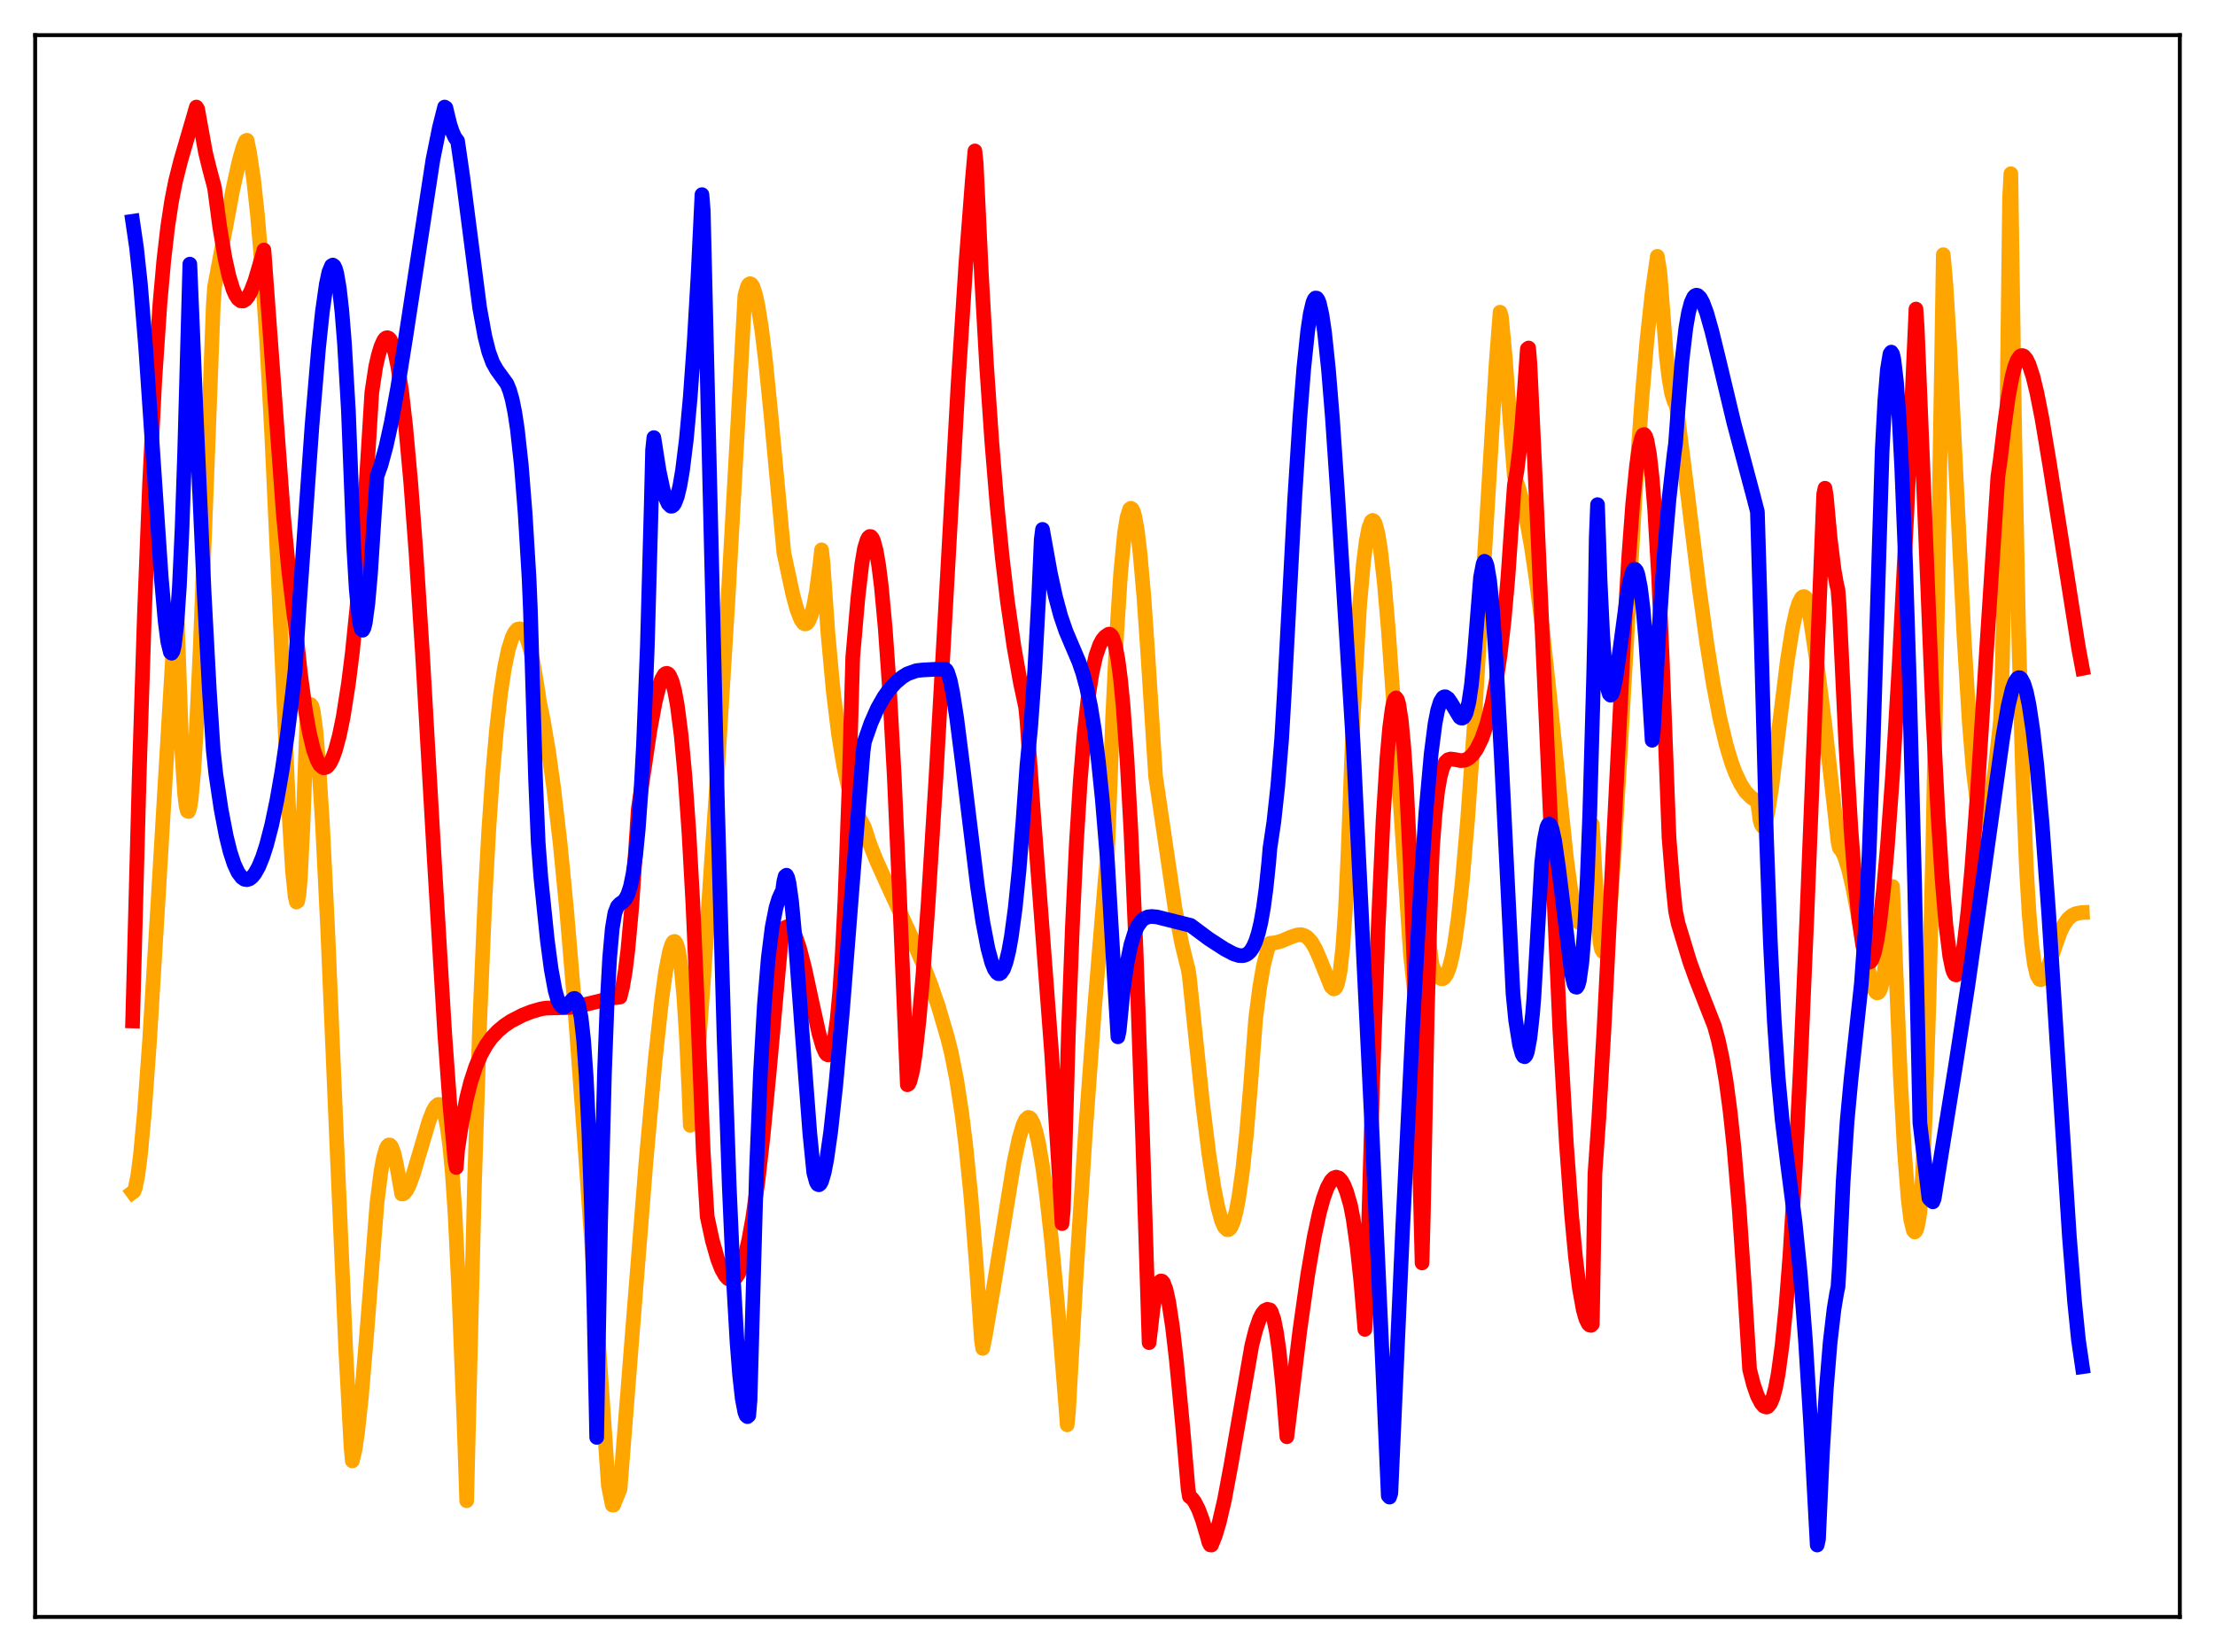 <?xml version="1.0" encoding="utf-8" standalone="no"?>
<!DOCTYPE svg PUBLIC "-//W3C//DTD SVG 1.1//EN"
  "http://www.w3.org/Graphics/SVG/1.1/DTD/svg11.dtd">
<svg xmlns:xlink="http://www.w3.org/1999/xlink" width="453.6pt" height="338.4pt" viewBox="0 0 453.6 338.4" xmlns="http://www.w3.org/2000/svg" version="1.1">
 <defs>
  <style type="text/css">*{stroke-linejoin: round; stroke-linecap: butt}</style>
 </defs>
 <g id="figure_1">
  <g id="patch_1">
   <path d="M 0 338.4 
L 453.6 338.4 
L 453.6 0 
L 0 0 
z
" style="fill: #ffffff"/>
  </g>
  <g id="axes_1">
   <g id="patch_2">
    <path d="M 7.2 331.2 
L 446.4 331.2 
L 446.4 7.2 
L 7.2 7.2 
z
" style="fill: #ffffff"/>
   </g>
   <g id="matplotlib.axis_1"/>
   <g id="matplotlib.axis_2"/>
   <g id="line2d_1">
    <path d="M 27.164 244.229 
L 27.43 244.031 
L 27.696 243.357 
L 28.228 240.716 
L 28.761 236.559 
L 29.559 227.988 
L 30.624 213.261 
L 32.221 186.982 
L 35.415 133.438 
L 35.948 125.79 
L 36.214 124.568 
L 37.279 154.684 
L 37.811 162.682 
L 38.077 164.913 
L 38.343 166.098 
L 38.609 166.231 
L 38.876 165.414 
L 39.142 163.742 
L 39.674 157.965 
L 40.207 149.462 
L 41.005 132.607 
L 42.336 98.031 
L 43.667 62.726 
L 43.933 58.785 
L 47.66 38.909 
L 48.991 32.877 
L 49.789 30.102 
L 50.321 28.842 
L 50.588 28.733 
L 51.12 31.306 
L 51.919 36.628 
L 52.717 43.919 
L 53.516 53.33 
L 54.58 69.3 
L 55.645 89.096 
L 56.976 118.121 
L 59.105 165.525 
L 59.904 178.471 
L 60.436 183.604 
L 60.703 184.769 
L 60.969 184.592 
L 61.235 183.014 
L 61.501 179.98 
L 62.033 169.339 
L 62.832 148.005 
L 63.098 145.906 
L 63.364 144.7 
L 63.631 144.308 
L 63.897 144.67 
L 64.163 145.728 
L 64.695 149.737 
L 65.228 155.967 
L 66.026 168.621 
L 67.091 190.062 
L 68.954 233.938 
L 70.817 276.71 
L 71.882 296.447 
L 72.148 299.242 
L 72.681 297.043 
L 73.213 293.501 
L 74.012 286.128 
L 75.076 273.484 
L 77.206 246.364 
L 78.004 240.039 
L 78.537 237.126 
L 79.069 235.288 
L 79.335 234.762 
L 79.601 234.527 
L 79.868 234.535 
L 80.134 234.824 
L 80.666 236.158 
L 81.199 238.538 
L 82.263 244.572 
L 82.529 244.562 
L 82.796 244.408 
L 83.328 243.727 
L 83.86 242.622 
L 84.659 240.422 
L 85.99 235.928 
L 87.853 229.638 
L 88.652 227.591 
L 89.184 226.667 
L 89.716 226.231 
L 89.983 226.232 
L 90.249 226.402 
L 90.515 226.793 
L 91.047 228.251 
L 91.58 230.845 
L 92.112 234.832 
L 92.644 240.559 
L 93.177 248.444 
L 93.975 264.763 
L 95.04 291.809 
L 95.572 307.404 
L 96.105 285.514 
L 97.169 242.45 
L 98.234 209.453 
L 99.299 184.454 
L 100.097 169.934 
L 100.896 158.341 
L 101.695 149.263 
L 102.493 142.226 
L 103.292 136.909 
L 104.09 133.073 
L 104.889 130.553 
L 105.421 129.486 
L 105.953 128.897 
L 106.486 128.797 
L 107.018 129.173 
L 107.551 130.014 
L 108.083 131.334 
L 108.615 133.16 
L 109.148 135.525 
L 109.946 140.247 
L 110.479 143.755 
L 111.277 147.636 
L 112.342 153.936 
L 113.407 161.535 
L 114.737 173.04 
L 116.068 186.732 
L 117.665 205.776 
L 119.795 234.88 
L 124.586 304.311 
L 125.385 308.283 
L 125.651 308.297 
L 126.982 304.986 
L 129.377 274.543 
L 132.305 237.77 
L 134.169 217.098 
L 135.5 204.852 
L 136.298 199.052 
L 137.097 194.917 
L 137.629 193.305 
L 137.895 192.905 
L 138.161 192.83 
L 138.428 193.115 
L 138.694 193.762 
L 138.96 194.803 
L 139.492 198.334 
L 140.025 203.998 
L 140.557 212.227 
L 141.089 223.523 
L 141.356 230.518 
L 141.622 230.284 
L 142.953 215.67 
L 144.017 201.543 
L 146.679 161.996 
L 149.075 122.955 
L 151.204 84.884 
L 152.535 60.557 
L 153.068 58.67 
L 153.334 58.246 
L 153.6 58.104 
L 153.866 58.229 
L 154.132 58.608 
L 154.665 60.122 
L 155.197 62.511 
L 155.996 67.555 
L 156.794 74.12 
L 157.859 84.735 
L 160.521 113.211 
L 162.384 121.88 
L 163.183 124.8 
L 163.981 126.87 
L 164.513 127.639 
L 164.78 127.793 
L 165.046 127.791 
L 165.312 127.624 
L 165.578 127.283 
L 166.111 126.043 
L 166.643 124.008 
L 167.175 121.128 
L 167.974 115.1 
L 168.24 112.625 
L 168.506 114.954 
L 169.571 129.964 
L 170.636 141.539 
L 171.7 150.302 
L 172.765 156.806 
L 173.564 160.523 
L 174.362 163.45 
L 175.161 165.745 
L 175.959 167.494 
L 177.024 169.456 
L 178.089 172.766 
L 179.42 176.146 
L 181.815 181.437 
L 186.34 191.262 
L 188.736 196.817 
L 190.599 201.589 
L 192.196 206.263 
L 194.06 212.633 
L 194.858 215.847 
L 195.923 221.259 
L 196.988 228.236 
L 197.786 234.666 
L 198.851 245.302 
L 199.916 258.729 
L 200.98 274.508 
L 201.247 276.205 
L 201.779 273.59 
L 203.642 262.63 
L 207.635 238.152 
L 208.7 233.159 
L 209.498 230.468 
L 210.031 229.355 
L 210.563 228.874 
L 210.829 228.928 
L 211.095 229.165 
L 211.628 230.166 
L 212.16 231.848 
L 212.692 234.181 
L 213.491 238.827 
L 214.289 244.717 
L 215.354 254.272 
L 216.685 268.501 
L 218.282 288.3 
L 218.548 291.858 
L 218.815 289.115 
L 220.412 260.806 
L 222.275 231.951 
L 224.138 206.623 
L 226.268 180.917 
L 226.8 174.927 
L 227.865 146.684 
L 228.663 130.197 
L 229.462 117.772 
L 230.26 109.39 
L 230.793 106.022 
L 231.325 104.312 
L 231.591 104.102 
L 231.857 104.279 
L 232.124 104.836 
L 232.39 105.768 
L 232.922 108.814 
L 233.455 113.236 
L 234.253 122.26 
L 235.052 133.858 
L 236.649 159.031 
L 240.641 186.13 
L 241.972 193.095 
L 243.037 197.487 
L 243.303 198.411 
L 243.569 200.166 
L 246.231 225.586 
L 247.562 236.38 
L 248.627 243.379 
L 249.425 247.405 
L 250.224 250.228 
L 250.756 251.371 
L 251.289 251.878 
L 251.555 251.882 
L 251.821 251.714 
L 252.087 251.37 
L 252.62 250.103 
L 253.152 248.083 
L 253.684 245.289 
L 254.483 239.607 
L 255.281 232.036 
L 256.08 222.563 
L 257.145 208.641 
L 257.943 202.372 
L 258.742 197.787 
L 259.54 194.624 
L 260.073 193.21 
L 261.137 193.109 
L 262.468 192.748 
L 264.332 191.942 
L 265.663 191.505 
L 266.461 191.448 
L 267.26 191.703 
L 267.792 192.063 
L 268.591 192.969 
L 269.389 194.341 
L 270.188 196.154 
L 272.583 202.089 
L 273.116 202.566 
L 273.382 202.476 
L 273.648 202.133 
L 273.914 201.459 
L 274.447 198.873 
L 274.979 194.122 
L 275.511 186.492 
L 276.044 175.096 
L 277.108 147.167 
L 278.439 123.883 
L 279.238 115.073 
L 279.77 110.925 
L 280.303 108.151 
L 280.835 106.764 
L 281.101 106.589 
L 281.367 106.754 
L 281.633 107.255 
L 282.166 109.239 
L 282.698 112.472 
L 283.497 119.507 
L 284.295 128.784 
L 285.36 143.788 
L 288.82 195.279 
L 289.619 202.851 
L 290.151 205.958 
L 290.417 206.816 
L 290.684 207.184 
L 290.95 206.962 
L 291.216 206.14 
L 291.482 204.718 
L 292.015 199.764 
L 292.547 191.991 
L 293.079 196.321 
L 293.345 197.924 
L 294.144 199.514 
L 294.676 200.204 
L 295.209 200.504 
L 295.475 200.466 
L 295.741 200.303 
L 296.273 199.552 
L 296.806 198.172 
L 297.338 196.1 
L 297.871 193.297 
L 298.669 187.675 
L 299.468 180.354 
L 300.532 168.058 
L 301.863 149.157 
L 303.727 118.376 
L 306.388 74.44 
L 307.187 63.948 
L 307.453 64.77 
L 308.252 73.178 
L 309.316 87.365 
L 310.115 97.625 
L 310.913 99.672 
L 311.712 102.458 
L 312.511 105.982 
L 313.575 111.85 
L 314.64 119.031 
L 315.971 129.739 
L 317.568 144.638 
L 320.762 175.575 
L 321.827 183.458 
L 322.359 186.332 
L 322.892 188.27 
L 323.158 188.793 
L 323.424 189.002 
L 323.69 188.875 
L 323.956 188.387 
L 324.223 187.494 
L 324.755 184.311 
L 325.287 179.136 
L 326.086 168.847 
L 327.151 187.955 
L 327.683 193.155 
L 327.949 194.445 
L 328.215 194.904 
L 328.481 194.664 
L 328.748 193.793 
L 329.28 190.277 
L 329.812 184.868 
L 330.611 174.091 
L 331.942 151.838 
L 334.87 101.041 
L 336.201 82.118 
L 337.265 69.77 
L 338.33 59.952 
L 339.395 52.5 
L 339.927 55.755 
L 341.258 73.095 
L 341.791 77.56 
L 342.323 80.58 
L 342.855 82.295 
L 343.121 82.658 
L 343.388 83.71 
L 345.251 98.429 
L 347.913 120.054 
L 349.51 131.66 
L 350.841 140.008 
L 352.172 147.036 
L 353.503 152.595 
L 354.567 156.136 
L 355.366 158.282 
L 356.431 160.542 
L 357.495 162.212 
L 358.56 163.285 
L 359.359 163.825 
L 359.891 164.048 
L 360.423 167.985 
L 360.689 168.898 
L 360.956 169.293 
L 361.222 169.141 
L 361.488 168.586 
L 362.02 166.41 
L 362.819 161.295 
L 364.15 150.381 
L 366.013 135.357 
L 367.078 128.69 
L 367.876 125.071 
L 368.409 123.423 
L 368.941 122.446 
L 369.207 122.227 
L 369.473 122.196 
L 369.74 122.368 
L 370.006 122.765 
L 370.804 127.27 
L 372.135 136.203 
L 373.732 148.654 
L 375.862 167.463 
L 376.394 172.377 
L 376.66 173.689 
L 377.193 174.338 
L 377.725 175.457 
L 378.524 177.961 
L 379.322 181.306 
L 380.653 188.188 
L 382.516 198.139 
L 383.315 201.369 
L 383.847 202.765 
L 384.113 203.183 
L 384.38 203.388 
L 384.646 203.32 
L 384.912 202.985 
L 385.178 202.37 
L 385.711 200.106 
L 386.243 196.354 
L 386.775 190.905 
L 387.574 181.585 
L 388.106 194.964 
L 389.171 220.711 
L 389.969 235.408 
L 390.768 245.644 
L 391.3 249.909 
L 391.833 252.066 
L 392.099 252.36 
L 392.365 252.112 
L 392.631 251.343 
L 392.897 250.079 
L 393.164 248.268 
L 393.696 240.722 
L 394.228 229.376 
L 395.027 205.257 
L 395.825 173.021 
L 396.89 117.991 
L 397.955 52.168 
L 398.487 58.156 
L 399.286 71.146 
L 400.617 98.298 
L 402.214 130.669 
L 403.279 148.013 
L 404.077 157.722 
L 404.876 164.292 
L 405.408 166.908 
L 405.94 168.154 
L 406.207 168.287 
L 406.473 168.112 
L 406.739 167.648 
L 407.271 165.796 
L 407.804 162.987 
L 408.602 157.217 
L 409.667 147.622 
L 409.933 141.531 
L 410.465 117.042 
L 410.998 83.518 
L 411.53 40.537 
L 411.796 35.587 
L 412.595 89.504 
L 413.393 129.732 
L 414.192 158.517 
L 414.991 178.121 
L 415.523 187.038 
L 416.055 193.289 
L 416.588 197.356 
L 417.12 199.674 
L 417.652 200.623 
L 417.919 200.691 
L 418.185 200.544 
L 418.717 199.762 
L 419.516 197.749 
L 421.911 190.915 
L 422.71 189.327 
L 423.508 188.218 
L 424.307 187.52 
L 425.105 187.144 
L 426.17 186.938 
L 426.436 186.924 
L 426.436 186.924 
" clip-path="url(#p64f2df2bd2)" style="fill: none; stroke: #ffa500; stroke-width: 3; stroke-linecap: square"/>
   </g>
   <g id="line2d_2">
    <path d="M 27.164 209.136 
L 28.495 159.371 
L 29.559 126.228 
L 30.624 99.209 
L 31.689 78.046 
L 32.753 62.207 
L 33.552 53.267 
L 34.351 46.395 
L 35.149 41.151 
L 35.948 37.104 
L 37.012 32.886 
L 40.207 21.927 
L 40.473 22.328 
L 42.07 31.185 
L 42.868 34.46 
L 43.933 38.464 
L 44.998 46.499 
L 46.063 52.839 
L 46.861 56.465 
L 47.66 59.114 
L 48.192 60.356 
L 48.724 61.186 
L 49.257 61.618 
L 49.789 61.658 
L 50.321 61.331 
L 50.854 60.656 
L 51.386 59.654 
L 52.185 57.581 
L 52.983 54.903 
L 54.048 51.204 
L 58.041 105.512 
L 59.105 116.688 
L 60.17 125.699 
L 60.436 127.617 
L 61.501 137.776 
L 62.566 145.665 
L 63.364 150.128 
L 64.163 153.453 
L 64.961 155.709 
L 65.494 156.667 
L 66.026 157.153 
L 66.292 157.277 
L 66.825 157.145 
L 67.091 156.959 
L 67.623 156.247 
L 68.156 155.141 
L 68.688 153.658 
L 69.487 150.695 
L 70.285 146.826 
L 71.35 140.059 
L 72.148 133.71 
L 73.213 123.204 
L 74.278 109.967 
L 75.343 93.331 
L 76.141 80.4 
L 76.94 75.113 
L 77.472 72.785 
L 78.004 71.014 
L 78.537 69.82 
L 78.803 69.412 
L 79.069 69.216 
L 79.335 69.165 
L 79.601 69.266 
L 79.868 69.528 
L 80.4 70.637 
L 80.932 72.462 
L 81.465 75.014 
L 82.263 80.291 
L 83.062 87.238 
L 84.127 98.975 
L 85.191 113.266 
L 86.522 134.031 
L 88.918 175.758 
L 91.047 211.301 
L 92.112 226.129 
L 93.177 237.789 
L 93.443 239.149 
L 93.709 235.606 
L 94.508 230.313 
L 95.572 224.884 
L 96.371 221.722 
L 97.436 218.461 
L 98.5 215.984 
L 99.565 214.086 
L 100.63 212.596 
L 101.961 211.182 
L 103.292 210.071 
L 104.623 209.174 
L 107.018 207.935 
L 108.881 207.205 
L 110.745 206.666 
L 111.809 206.49 
L 113.673 206.448 
L 116.335 206.384 
L 118.198 206.141 
L 121.126 205.448 
L 125.119 204.468 
L 126.982 204.232 
L 127.514 202.055 
L 128.047 198.878 
L 128.579 194.566 
L 129.377 185.739 
L 130.176 173.811 
L 130.708 165.721 
L 133.104 149.514 
L 134.169 143.784 
L 134.967 140.593 
L 135.5 139.089 
L 136.032 138.188 
L 136.298 137.969 
L 136.564 137.913 
L 136.831 138.026 
L 137.097 138.332 
L 137.629 139.528 
L 138.161 141.53 
L 138.694 144.425 
L 139.492 150.613 
L 140.291 159.218 
L 141.089 170.582 
L 141.888 185.032 
L 142.687 202.961 
L 144.017 236.01 
L 144.816 249.163 
L 145.881 254.113 
L 146.945 257.856 
L 147.744 259.922 
L 148.543 261.327 
L 149.075 261.906 
L 149.607 262.168 
L 150.14 262.125 
L 150.672 261.725 
L 151.204 260.973 
L 151.737 259.849 
L 152.535 257.411 
L 153.334 254.012 
L 154.132 249.598 
L 155.197 242.082 
L 156.262 232.738 
L 157.593 218.873 
L 159.988 192.355 
L 160.255 190.714 
L 160.787 189.987 
L 161.319 189.774 
L 161.852 190.028 
L 162.384 190.719 
L 162.916 191.821 
L 163.715 194.159 
L 164.78 198.286 
L 166.377 205.717 
L 167.708 211.705 
L 168.506 214.437 
L 169.039 215.619 
L 169.305 215.959 
L 169.571 216.081 
L 169.837 215.968 
L 170.103 215.604 
L 170.369 214.964 
L 170.902 212.651 
L 171.434 208.805 
L 171.967 203.043 
L 172.499 195.03 
L 173.031 184.365 
L 173.83 162.383 
L 174.628 134.637 
L 175.693 122.42 
L 176.492 115.515 
L 177.024 112.375 
L 177.556 110.617 
L 177.823 110.122 
L 178.089 109.886 
L 178.355 109.918 
L 178.621 110.215 
L 178.887 110.789 
L 179.42 112.762 
L 179.952 115.864 
L 180.484 120.118 
L 181.283 128.71 
L 182.081 139.976 
L 183.146 159.295 
L 184.211 183.52 
L 185.808 222.194 
L 186.074 222.045 
L 186.34 221.485 
L 186.873 219.398 
L 187.405 216.024 
L 188.204 208.94 
L 189.002 199.79 
L 190.067 185.088 
L 191.664 159.461 
L 194.06 117.073 
L 196.189 78.864 
L 197.786 54.161 
L 199.117 36.907 
L 199.649 30.918 
L 199.916 33.473 
L 200.98 56.227 
L 202.045 74.984 
L 203.11 90.518 
L 204.175 103.406 
L 205.239 114.147 
L 206.304 123.129 
L 207.635 132.374 
L 208.966 139.868 
L 210.031 144.829 
L 210.297 147.521 
L 211.628 166.397 
L 215.354 215.664 
L 216.951 241.283 
L 217.484 250.636 
L 217.75 247.796 
L 218.815 210.926 
L 219.613 189.699 
L 220.412 172.971 
L 221.21 160.141 
L 222.009 150.383 
L 222.807 143.155 
L 223.606 137.966 
L 224.404 134.365 
L 225.203 132.076 
L 225.735 131.083 
L 226.268 130.436 
L 226.8 130.06 
L 227.066 129.888 
L 227.332 129.945 
L 227.599 130.18 
L 227.865 130.624 
L 228.397 132.251 
L 228.929 135.024 
L 229.462 139.096 
L 229.994 144.58 
L 230.793 155.599 
L 231.591 170.119 
L 232.656 194.761 
L 233.987 232.873 
L 235.318 275.018 
L 236.116 268.12 
L 236.649 265.035 
L 237.181 263.119 
L 237.447 262.612 
L 237.713 262.384 
L 237.98 262.429 
L 238.246 262.742 
L 238.778 264.166 
L 239.311 266.56 
L 240.109 271.778 
L 240.908 278.649 
L 242.239 292.644 
L 243.303 304.943 
L 243.569 306.535 
L 244.102 306.925 
L 244.634 307.616 
L 245.433 309.179 
L 246.231 311.316 
L 247.296 314.925 
L 247.562 315.941 
L 247.828 316.446 
L 248.095 316.473 
L 248.893 314.47 
L 249.692 311.804 
L 250.756 307.217 
L 252.087 300.084 
L 256.346 275.609 
L 257.145 272.446 
L 257.943 270.125 
L 258.476 269.078 
L 259.008 268.436 
L 259.54 268.184 
L 260.073 268.316 
L 260.339 268.702 
L 260.871 270.257 
L 261.404 272.92 
L 261.936 276.681 
L 262.735 284.427 
L 263.533 294.297 
L 266.195 272.471 
L 267.792 261.182 
L 269.123 253.403 
L 270.188 248.432 
L 270.986 245.501 
L 271.785 243.292 
L 272.583 241.835 
L 273.116 241.295 
L 273.648 241.108 
L 274.18 241.287 
L 274.713 241.855 
L 275.245 242.805 
L 275.777 244.146 
L 276.576 246.916 
L 277.108 249.671 
L 277.907 255.303 
L 278.705 262.764 
L 279.504 272.307 
L 279.77 268.488 
L 281.101 221.668 
L 282.166 191.368 
L 283.231 167.994 
L 284.029 155.279 
L 284.561 149.218 
L 285.094 145.175 
L 285.36 143.89 
L 285.626 143.179 
L 285.892 142.949 
L 286.159 143.294 
L 286.425 144.154 
L 286.957 147.548 
L 287.489 153.182 
L 288.022 161.101 
L 288.82 177.387 
L 289.619 199.019 
L 290.417 226.102 
L 291.216 258.693 
L 291.482 248.628 
L 292.281 207.59 
L 293.079 180.131 
L 293.345 173.633 
L 293.878 166.743 
L 294.41 162.027 
L 294.943 158.997 
L 295.475 157.143 
L 296.007 156.105 
L 296.54 155.612 
L 297.072 155.466 
L 297.871 155.567 
L 299.201 155.809 
L 300 155.705 
L 300.799 155.298 
L 301.597 154.55 
L 302.396 153.436 
L 303.46 151.266 
L 304.525 148.172 
L 305.59 143.893 
L 306.388 139.638 
L 307.187 134.25 
L 307.985 127.373 
L 308.784 118.498 
L 309.583 106.962 
L 310.115 99.391 
L 310.647 96.455 
L 311.18 92.173 
L 311.712 86.487 
L 312.777 71.475 
L 313.043 71.281 
L 313.309 74.549 
L 314.64 102.98 
L 319.431 210.964 
L 320.762 234.091 
L 321.827 248.759 
L 322.625 257.357 
L 323.424 263.843 
L 324.223 268.278 
L 324.755 270.15 
L 325.287 271.204 
L 325.553 271.432 
L 325.82 271.484 
L 326.086 271.243 
L 326.618 240.437 
L 327.417 229.03 
L 328.481 210.706 
L 330.079 179.185 
L 332.474 131.796 
L 333.539 114.161 
L 334.337 103.419 
L 335.136 95.395 
L 335.668 91.714 
L 336.201 89.579 
L 336.467 89.082 
L 336.733 89.005 
L 336.999 89.378 
L 337.265 90.164 
L 337.798 93.085 
L 338.33 97.827 
L 338.863 104.517 
L 339.661 118.154 
L 340.46 136.216 
L 341.791 171.598 
L 342.589 181.417 
L 343.121 186.602 
L 343.654 189.143 
L 346.049 197.043 
L 347.38 200.717 
L 351.107 210.218 
L 351.905 213.15 
L 352.704 216.869 
L 353.503 221.617 
L 354.301 227.635 
L 355.1 235.11 
L 356.164 247.649 
L 357.229 263.424 
L 358.294 280.506 
L 359.092 283.617 
L 359.891 285.918 
L 360.689 287.44 
L 361.222 288.045 
L 361.754 288.22 
L 362.02 288.119 
L 362.553 287.491 
L 363.085 286.221 
L 363.617 284.202 
L 364.15 281.396 
L 364.948 275.517 
L 365.747 267.509 
L 366.545 257.252 
L 367.61 240.02 
L 368.675 218.961 
L 370.006 188.177 
L 373.466 101.19 
L 373.732 100 
L 373.999 101.609 
L 374.797 110.333 
L 375.596 116.744 
L 376.128 119.742 
L 376.394 120.843 
L 376.66 124.436 
L 377.991 152.383 
L 379.056 170.027 
L 379.855 180.364 
L 380.653 188.246 
L 381.452 193.602 
L 381.984 195.805 
L 382.516 196.931 
L 382.783 197.094 
L 383.049 196.995 
L 383.315 196.634 
L 383.847 195.145 
L 384.38 192.656 
L 384.912 189.197 
L 385.711 182.281 
L 386.509 173.424 
L 387.574 158.733 
L 388.905 136.431 
L 390.502 104.904 
L 392.365 63.299 
L 392.631 67.458 
L 395.825 146.401 
L 396.89 167.266 
L 397.689 179.831 
L 398.487 189.418 
L 399.286 195.882 
L 399.818 198.44 
L 400.084 199.2 
L 400.351 199.619 
L 400.617 199.703 
L 400.883 199.458 
L 401.149 198.878 
L 401.681 196.77 
L 402.214 193.502 
L 403.012 186.636 
L 403.811 177.704 
L 404.876 163.34 
L 406.739 134.371 
L 409.135 97.618 
L 409.667 93.878 
L 410.465 87.155 
L 411.264 81.34 
L 412.063 77.086 
L 412.595 75.088 
L 413.127 73.733 
L 413.66 72.985 
L 413.926 72.843 
L 414.192 72.833 
L 414.458 72.951 
L 414.991 73.586 
L 415.523 74.694 
L 416.321 77.141 
L 417.12 80.421 
L 418.185 85.82 
L 419.782 95.425 
L 425.638 132.662 
L 426.436 136.909 
L 426.436 136.909 
" clip-path="url(#p64f2df2bd2)" style="fill: none; stroke: #ff0000; stroke-width: 3; stroke-linecap: square"/>
   </g>
   <g id="line2d_3">
    <path d="M 27.164 45.326 
L 27.962 50.766 
L 28.761 58.21 
L 29.825 71.1 
L 31.156 90.628 
L 33.02 118.233 
L 33.818 127.264 
L 34.351 131.419 
L 34.883 133.597 
L 35.149 133.81 
L 35.415 133.399 
L 35.681 132.298 
L 36.214 127.825 
L 36.746 119.951 
L 37.279 108.374 
L 37.811 92.775 
L 38.876 54.101 
L 40.207 85.816 
L 41.804 121.451 
L 42.868 141.339 
L 43.667 153.626 
L 44.199 158.548 
L 45.264 165.698 
L 46.329 171.263 
L 47.127 174.478 
L 47.926 176.928 
L 48.724 178.671 
L 49.523 179.74 
L 50.055 180.106 
L 50.588 180.188 
L 51.12 180.016 
L 51.652 179.596 
L 52.185 178.935 
L 52.983 177.51 
L 53.782 175.551 
L 54.58 173.085 
L 55.645 168.974 
L 56.71 163.898 
L 57.775 157.789 
L 58.839 150.543 
L 59.904 142.017 
L 60.436 137.218 
L 61.235 124.727 
L 63.897 87.153 
L 65.228 71.367 
L 66.026 63.813 
L 66.825 58.195 
L 67.357 55.727 
L 67.889 54.441 
L 68.156 54.288 
L 68.422 54.481 
L 68.688 55.024 
L 68.954 55.95 
L 69.487 59.022 
L 70.019 63.798 
L 70.551 70.441 
L 71.35 84.156 
L 72.415 111.623 
L 72.947 120.616 
L 73.479 126.295 
L 73.745 127.965 
L 74.012 128.894 
L 74.278 129.091 
L 74.544 128.622 
L 74.81 127.522 
L 75.343 123.571 
L 75.875 117.523 
L 76.673 105.18 
L 77.206 97.526 
L 78.004 95.29 
L 79.069 91.389 
L 80.134 86.539 
L 81.465 79.282 
L 83.062 69.244 
L 88.652 32.743 
L 89.983 26.139 
L 91.047 21.927 
L 91.313 22.087 
L 92.112 25.411 
L 92.644 27.032 
L 93.177 28.186 
L 93.709 28.881 
L 94.774 36.244 
L 98.234 63.094 
L 99.299 68.93 
L 100.097 72.092 
L 100.896 74.272 
L 101.695 75.703 
L 103.824 78.643 
L 104.356 79.962 
L 104.889 81.834 
L 105.421 84.454 
L 105.953 87.957 
L 106.752 95.216 
L 107.551 105.274 
L 108.349 118.47 
L 108.615 124.843 
L 109.68 159.675 
L 110.212 172.543 
L 110.745 179.59 
L 112.076 192.507 
L 112.874 198.527 
L 113.673 202.857 
L 114.205 204.743 
L 114.737 205.861 
L 115.27 206.293 
L 115.536 206.291 
L 116.068 205.949 
L 117.399 204.562 
L 117.665 204.508 
L 117.932 204.661 
L 118.198 205.06 
L 118.464 205.762 
L 118.996 208.396 
L 119.529 213.176 
L 120.061 220.773 
L 120.593 231.955 
L 121.126 247.538 
L 121.658 268.408 
L 122.191 294.425 
L 122.989 250.486 
L 123.788 219.766 
L 124.32 205.725 
L 124.852 196.126 
L 125.385 190.182 
L 125.917 187.006 
L 126.449 185.655 
L 126.982 185.088 
L 127.514 184.763 
L 128.047 184.196 
L 128.579 183.205 
L 129.111 181.555 
L 129.644 178.974 
L 130.176 175.17 
L 130.708 169.812 
L 131.241 162.411 
L 131.773 152.62 
L 132.572 132.2 
L 133.37 103.264 
L 133.636 92.172 
L 133.903 89.635 
L 134.967 96.404 
L 135.766 100.178 
L 136.298 101.986 
L 136.831 103.174 
L 137.363 103.695 
L 137.629 103.679 
L 137.895 103.489 
L 138.161 103.102 
L 138.694 101.737 
L 139.226 99.518 
L 139.759 96.417 
L 140.557 89.992 
L 141.356 81.292 
L 142.154 70.138 
L 142.953 56.389 
L 143.751 39.862 
L 144.017 43.133 
L 146.945 165.494 
L 148.276 212.368 
L 149.341 242.982 
L 150.14 261.203 
L 150.938 275.042 
L 151.471 281.773 
L 152.003 286.511 
L 152.535 289.289 
L 152.801 289.951 
L 153.068 290.178 
L 153.334 289.949 
L 153.6 286.734 
L 154.931 239.212 
L 155.729 219.737 
L 156.528 205.838 
L 157.327 196.267 
L 158.125 189.907 
L 158.924 185.888 
L 159.456 184.139 
L 159.988 182.949 
L 160.255 182.492 
L 160.521 180.521 
L 160.787 179.484 
L 161.053 179.27 
L 161.319 179.78 
L 161.585 180.918 
L 162.118 184.745 
L 162.916 193.31 
L 164.247 211.205 
L 165.844 232.177 
L 166.643 240.181 
L 167.175 242.14 
L 167.441 242.581 
L 167.708 242.687 
L 167.974 242.474 
L 168.24 241.995 
L 168.772 240.203 
L 169.305 237.48 
L 170.103 231.893 
L 171.168 222.174 
L 172.499 207.356 
L 174.628 180.31 
L 176.758 153.848 
L 177.024 151.937 
L 178.355 148.124 
L 179.686 145.105 
L 181.017 142.765 
L 182.081 141.278 
L 183.412 139.814 
L 184.743 138.703 
L 185.808 138.032 
L 187.671 137.372 
L 189.002 137.227 
L 191.93 137.079 
L 193.527 137.081 
L 193.793 137.245 
L 194.06 137.706 
L 194.592 139.411 
L 195.124 141.997 
L 195.923 147.113 
L 197.254 157.612 
L 200.182 181.648 
L 201.247 188.739 
L 202.311 194.284 
L 203.11 197.227 
L 203.642 198.529 
L 204.175 199.28 
L 204.441 199.455 
L 204.707 199.449 
L 204.973 199.283 
L 205.505 198.51 
L 206.038 197.023 
L 206.57 194.854 
L 207.103 191.899 
L 207.901 186.009 
L 208.7 178.132 
L 209.498 168.103 
L 210.297 156.854 
L 211.095 148.604 
L 211.894 137.368 
L 212.692 122.632 
L 213.225 110.501 
L 213.491 108.439 
L 215.088 117.323 
L 216.153 122.236 
L 217.217 126.192 
L 218.282 129.301 
L 219.613 132.438 
L 220.944 135.562 
L 221.743 137.88 
L 222.541 140.845 
L 223.34 144.698 
L 224.138 149.678 
L 224.937 155.973 
L 225.735 163.721 
L 226.8 176.492 
L 228.131 199.268 
L 228.929 212.379 
L 229.196 211.11 
L 229.994 203.032 
L 230.793 197.351 
L 231.591 193.502 
L 232.39 190.949 
L 232.922 189.782 
L 233.721 188.648 
L 234.253 188.187 
L 235.052 187.817 
L 235.85 187.721 
L 236.915 187.822 
L 243.836 189.55 
L 247.562 192.321 
L 250.756 194.393 
L 252.62 195.379 
L 253.684 195.723 
L 254.483 195.757 
L 255.015 195.632 
L 255.548 195.339 
L 256.08 194.831 
L 256.612 194.004 
L 257.145 192.827 
L 257.677 191.163 
L 258.209 188.923 
L 258.742 185.889 
L 259.274 181.922 
L 259.807 176.785 
L 260.073 173.692 
L 260.871 168.327 
L 261.67 161.01 
L 262.468 151.297 
L 263.001 142.149 
L 265.13 102.267 
L 266.195 85.578 
L 266.993 75.463 
L 267.792 67.832 
L 268.324 64.268 
L 268.857 61.994 
L 269.123 61.352 
L 269.389 61.045 
L 269.655 61.072 
L 269.921 61.433 
L 270.188 62.125 
L 270.72 64.485 
L 271.252 68.097 
L 272.051 75.672 
L 272.849 85.458 
L 273.914 101.087 
L 277.108 152.4 
L 280.835 228.728 
L 283.231 281.821 
L 284.295 306.385 
L 284.561 306.665 
L 284.828 305.829 
L 287.223 252.028 
L 289.353 209.126 
L 290.95 181.463 
L 292.015 166.224 
L 293.079 154.416 
L 293.878 148.212 
L 294.41 145.49 
L 294.943 143.776 
L 295.475 142.903 
L 295.741 142.734 
L 296.007 142.718 
L 296.54 143.073 
L 297.072 143.811 
L 298.935 146.897 
L 299.201 147.079 
L 299.468 147.096 
L 299.734 146.934 
L 300 146.564 
L 300.266 145.954 
L 300.799 143.824 
L 301.331 140.248 
L 301.863 134.861 
L 303.194 118.234 
L 303.727 115.46 
L 303.993 114.971 
L 304.259 115.137 
L 304.525 115.837 
L 305.057 118.967 
L 305.59 124.167 
L 306.388 135.373 
L 307.453 155.159 
L 309.849 203.6 
L 310.381 208.993 
L 311.18 214.004 
L 311.712 215.907 
L 311.978 216.363 
L 312.244 216.455 
L 312.511 216.159 
L 312.777 215.45 
L 313.309 212.605 
L 313.841 207.741 
L 314.108 204.493 
L 315.705 176.849 
L 316.237 172.087 
L 316.769 169.467 
L 317.036 168.891 
L 317.302 168.805 
L 317.568 169.117 
L 317.834 169.798 
L 318.367 172.187 
L 319.165 177.698 
L 321.827 199.376 
L 322.359 201.599 
L 322.625 202.153 
L 322.892 202.22 
L 323.158 201.815 
L 323.424 200.87 
L 323.956 197.05 
L 324.489 190.395 
L 325.021 180.516 
L 325.553 166.896 
L 326.352 138.595 
L 326.618 126.795 
L 326.884 110.046 
L 327.151 103.365 
L 327.683 119.076 
L 328.215 130.17 
L 328.748 137.375 
L 329.28 141.222 
L 329.546 142.129 
L 329.812 142.399 
L 330.079 142.169 
L 330.345 141.482 
L 330.877 139.005 
L 331.676 133.495 
L 333.273 121.624 
L 333.805 118.805 
L 334.337 117.06 
L 334.604 116.642 
L 334.87 116.614 
L 335.136 116.935 
L 335.402 117.627 
L 335.935 120.302 
L 336.467 124.636 
L 336.999 130.731 
L 337.798 143.025 
L 338.33 151.634 
L 338.596 149.635 
L 339.661 130.257 
L 340.726 114.567 
L 341.791 102.243 
L 342.855 92.838 
L 343.121 90.915 
L 343.654 83.704 
L 344.452 73.823 
L 345.251 67.076 
L 345.783 64.036 
L 346.316 62.005 
L 346.848 60.857 
L 347.114 60.574 
L 347.38 60.462 
L 347.647 60.507 
L 348.179 61.003 
L 348.711 61.972 
L 349.51 64.112 
L 350.575 67.892 
L 351.905 73.329 
L 355.1 86.71 
L 359.092 101.721 
L 359.891 104.825 
L 360.689 131.71 
L 361.754 171.714 
L 362.553 193.234 
L 363.351 209.181 
L 364.15 220.791 
L 364.948 229.319 
L 366.013 238.011 
L 367.61 250.377 
L 368.675 260.936 
L 369.74 274.663 
L 370.804 291.74 
L 372.135 316.473 
L 372.401 315.302 
L 373.2 297.764 
L 373.999 284.559 
L 374.797 274.861 
L 375.596 268.045 
L 376.128 264.847 
L 376.394 263.61 
L 376.66 259.461 
L 377.459 241.854 
L 378.257 229.727 
L 379.056 221.145 
L 381.185 201.429 
L 381.984 190.274 
L 382.783 174.523 
L 383.581 152.584 
L 385.444 92.253 
L 385.977 82.187 
L 386.509 75.686 
L 387.041 72.479 
L 387.308 72.122 
L 387.574 72.53 
L 387.84 73.686 
L 388.372 78.22 
L 388.905 85.596 
L 389.437 95.644 
L 390.236 115.479 
L 391.034 140.605 
L 392.099 181.533 
L 393.164 229.98 
L 395.027 245.457 
L 395.559 245.989 
L 395.825 246.182 
L 396.092 245.52 
L 400.617 217.34 
L 403.012 201.733 
L 405.408 184.926 
L 410.199 150.661 
L 411.264 144.511 
L 412.063 141.204 
L 412.595 139.762 
L 413.127 138.96 
L 413.393 138.805 
L 413.66 138.828 
L 413.926 139.066 
L 414.458 140.082 
L 414.991 141.833 
L 415.523 144.407 
L 416.321 149.701 
L 417.12 156.735 
L 418.185 168.566 
L 419.516 186.717 
L 421.113 211.71 
L 423.775 253.208 
L 424.839 266.591 
L 425.638 274.466 
L 426.436 279.946 
L 426.436 279.946 
" clip-path="url(#p64f2df2bd2)" style="fill: none; stroke: #0000ff; stroke-width: 3; stroke-linecap: square"/>
   </g>
   <g id="patch_3">
    <path d="M 7.2 331.2 
L 7.2 7.2 
" style="fill: none; stroke: #000000; stroke-width: 0.8; stroke-linejoin: miter; stroke-linecap: square"/>
   </g>
   <g id="patch_4">
    <path d="M 446.4 331.2 
L 446.4 7.2 
" style="fill: none; stroke: #000000; stroke-width: 0.8; stroke-linejoin: miter; stroke-linecap: square"/>
   </g>
   <g id="patch_5">
    <path d="M 7.2 331.2 
L 446.4 331.2 
" style="fill: none; stroke: #000000; stroke-width: 0.8; stroke-linejoin: miter; stroke-linecap: square"/>
   </g>
   <g id="patch_6">
    <path d="M 7.2 7.2 
L 446.4 7.2 
" style="fill: none; stroke: #000000; stroke-width: 0.8; stroke-linejoin: miter; stroke-linecap: square"/>
   </g>
  </g>
 </g>
 <defs>
  <clipPath id="p64f2df2bd2">
   <rect x="7.2" y="7.2" width="439.2" height="324"/>
  </clipPath>
 </defs>
</svg>
